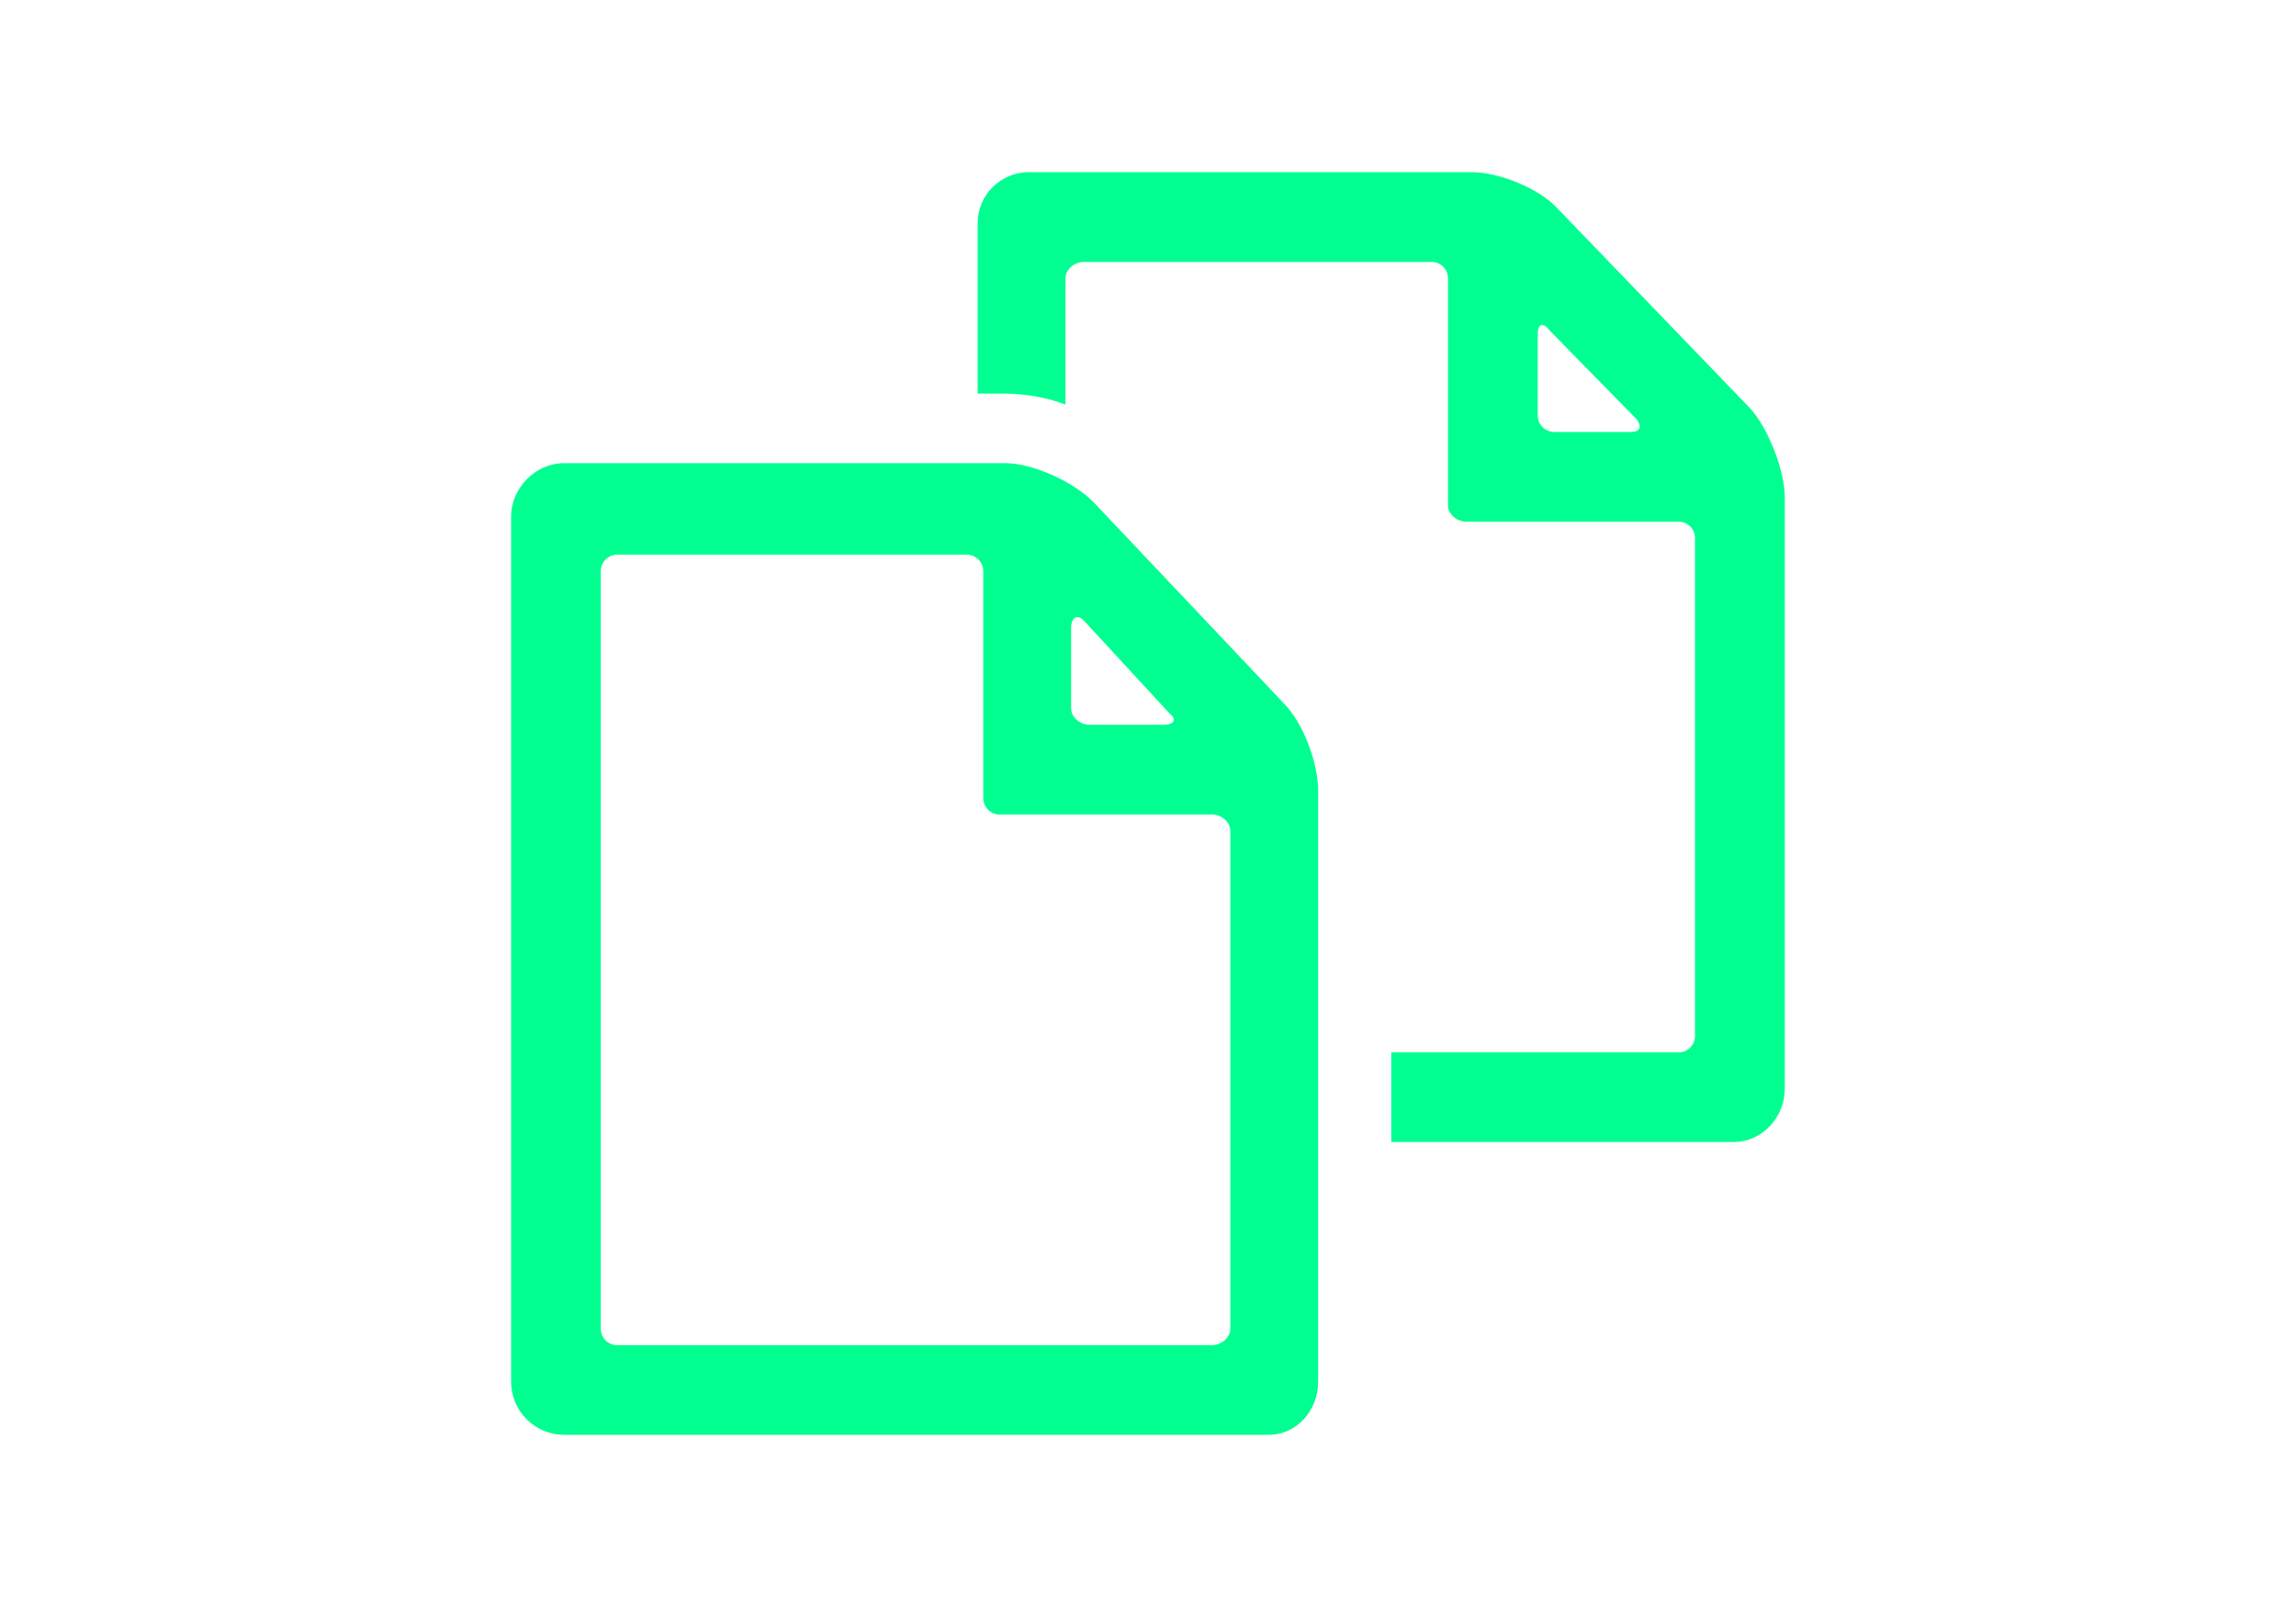 <svg width="20" height="14" viewBox="0 0 20 14" fill="none" xmlns="http://www.w3.org/2000/svg">
<path d="M13.57 1.819L15.244 3.556C15.404 3.732 15.547 4.099 15.547 4.337V9.487C15.547 9.726 15.356 9.949 15.101 9.949H12.119V9.168H14.622C14.702 9.168 14.765 9.104 14.765 9.024V4.688C14.765 4.609 14.702 4.545 14.622 4.545H12.773C12.693 4.545 12.613 4.481 12.613 4.402V2.425C12.613 2.345 12.55 2.282 12.47 2.282H9.441C9.361 2.282 9.281 2.345 9.281 2.425V3.525C9.121 3.461 8.914 3.429 8.755 3.429H8.516V1.946C8.516 1.691 8.723 1.5 8.962 1.5H12.82C13.06 1.5 13.411 1.643 13.57 1.819ZM13.539 3.763H14.208C14.288 3.763 14.304 3.716 14.256 3.652L13.491 2.871C13.443 2.807 13.395 2.823 13.395 2.903V3.62C13.395 3.7 13.459 3.763 13.539 3.763ZM9.521 4.37L11.179 6.123C11.355 6.299 11.482 6.649 11.482 6.889V12.038C11.482 12.293 11.291 12.5 11.052 12.5H4.914C4.659 12.5 4.452 12.293 4.452 12.038V4.498C4.452 4.258 4.659 4.035 4.914 4.035H8.756C8.995 4.035 9.346 4.195 9.521 4.37V4.37ZM5.377 11.719H10.557C10.637 11.719 10.717 11.655 10.717 11.575V7.239C10.717 7.159 10.637 7.096 10.557 7.096H8.708C8.629 7.096 8.565 7.032 8.565 6.952V4.976C8.565 4.896 8.501 4.832 8.421 4.832H5.377C5.297 4.832 5.233 4.896 5.233 4.976V11.576C5.233 11.655 5.297 11.719 5.377 11.719ZM10.191 6.219L9.441 5.406C9.377 5.342 9.33 5.39 9.33 5.469V6.171C9.33 6.25 9.409 6.314 9.489 6.314H10.143C10.222 6.314 10.254 6.267 10.191 6.219Z" fill="#00FF90"/>
</svg>
